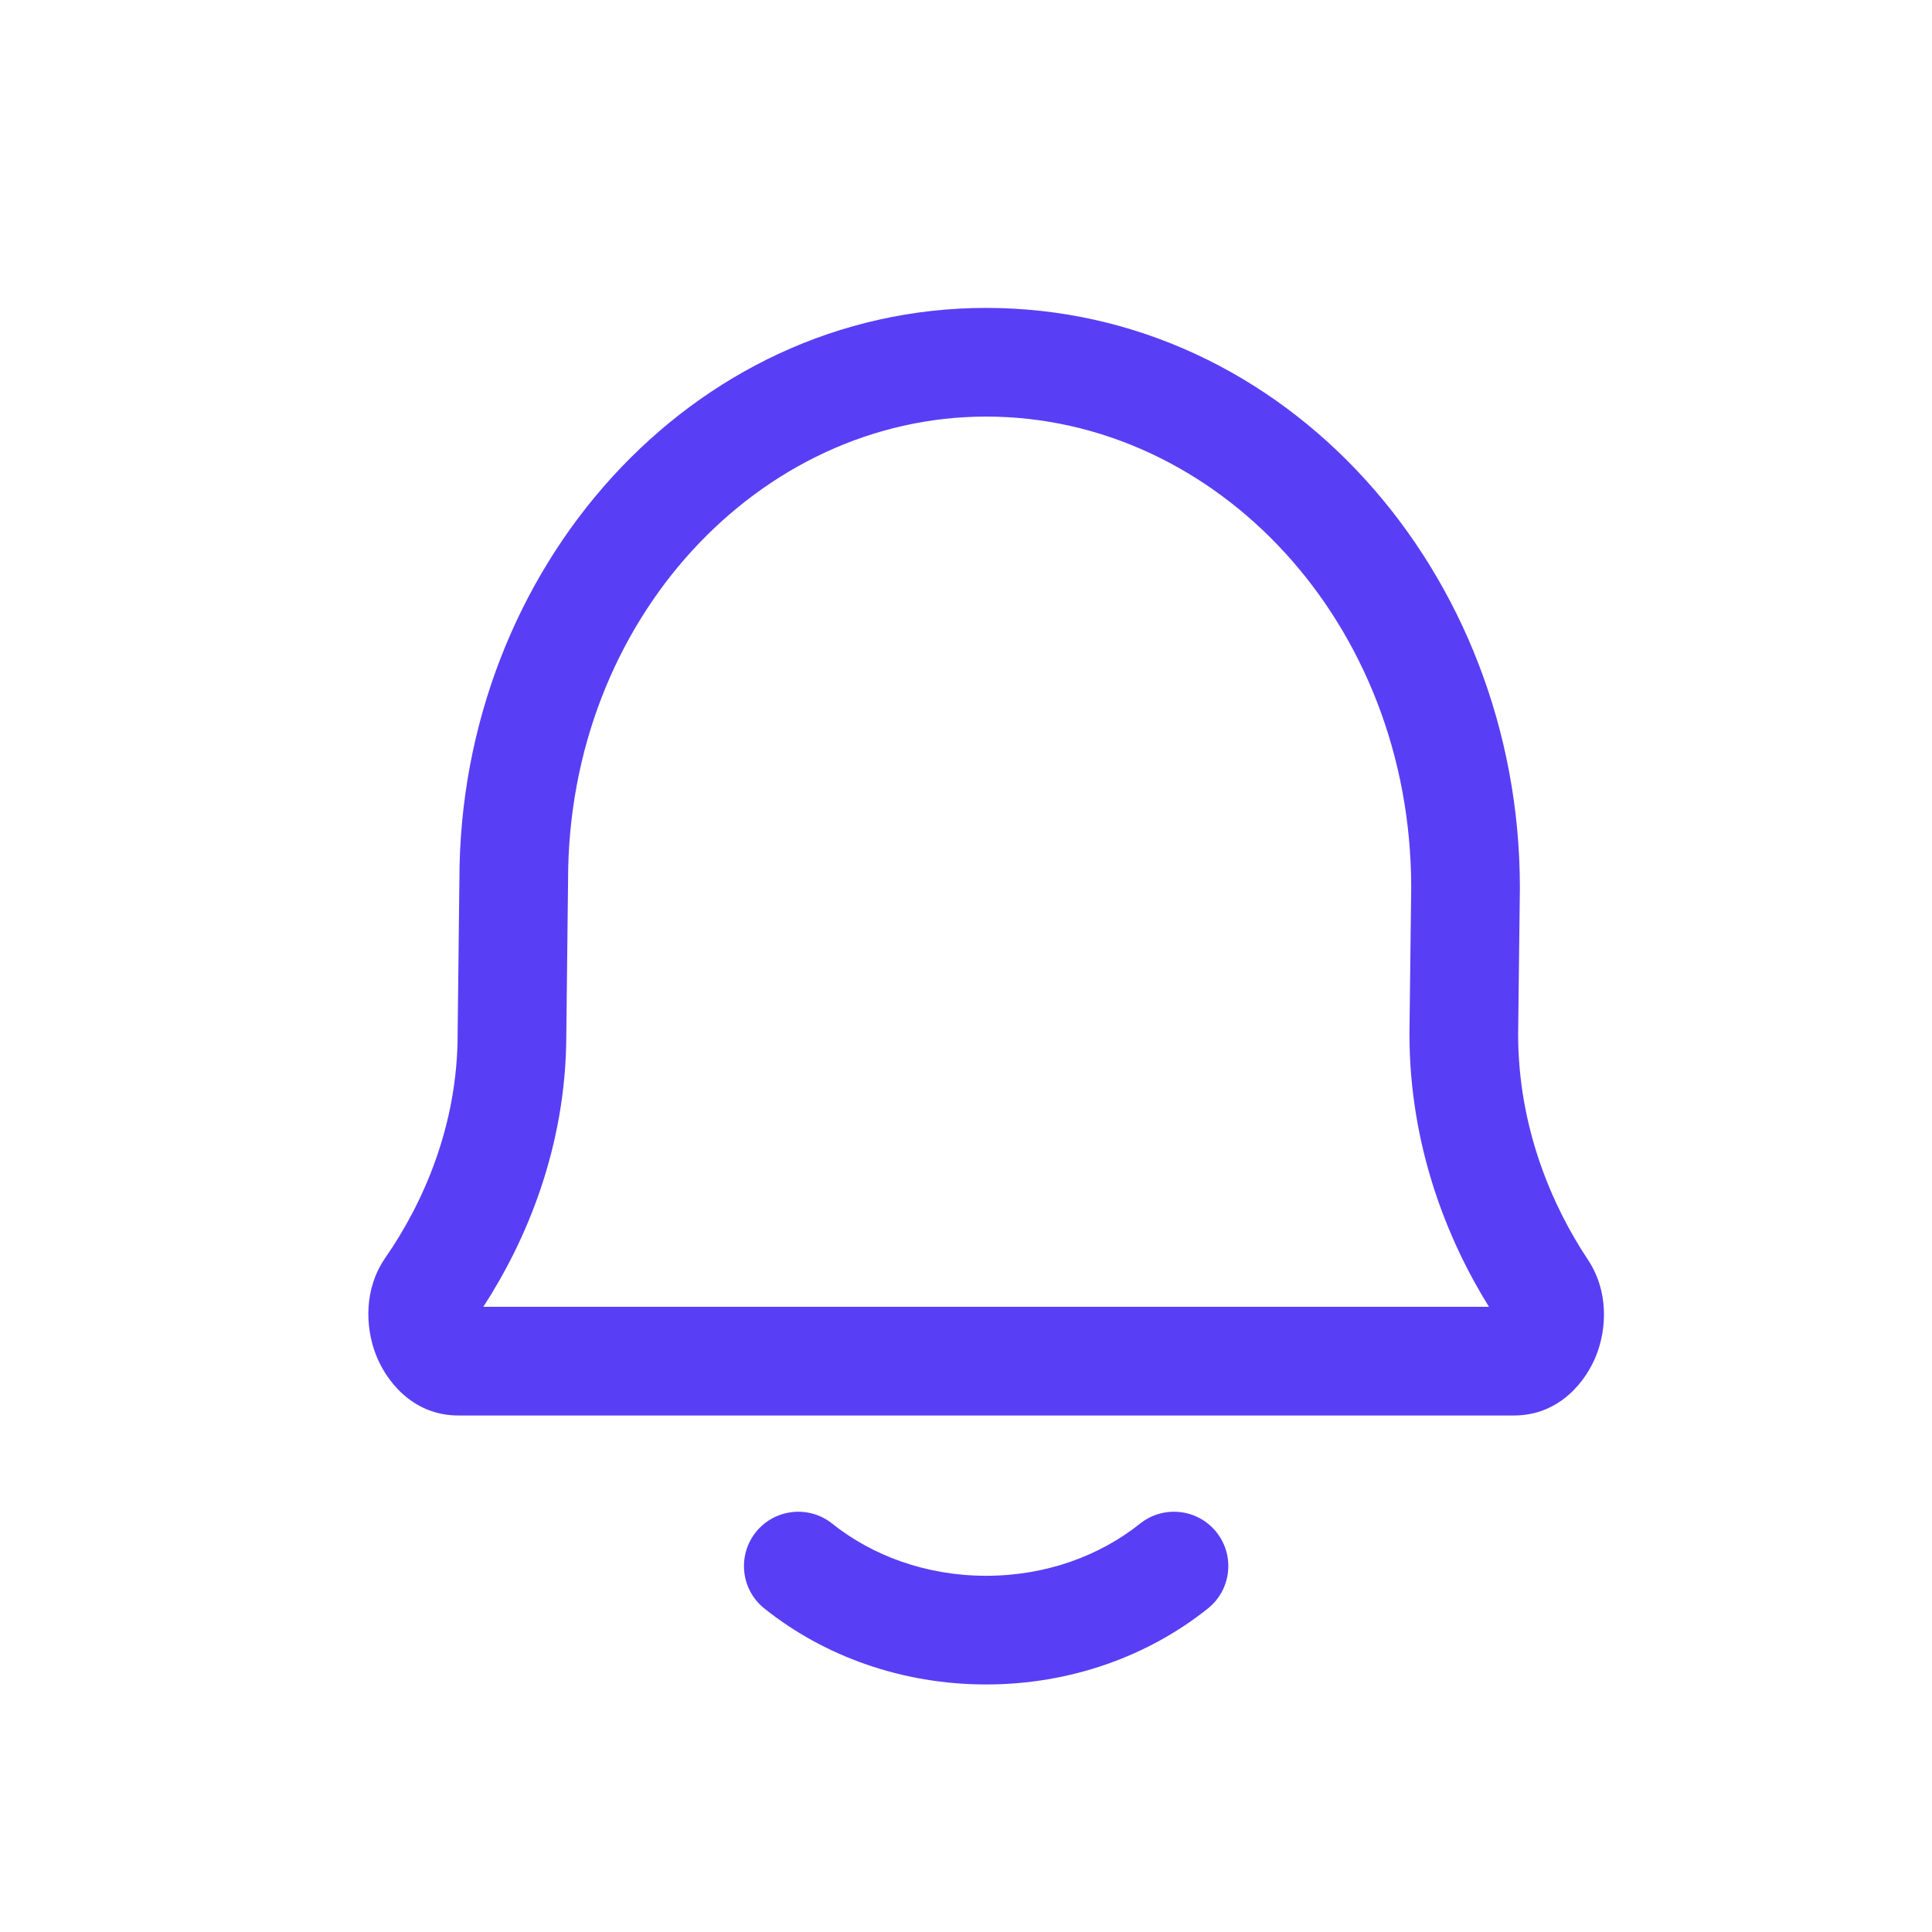 <svg width="32" height="32" viewBox="0 0 32 32" fill="none" xmlns="http://www.w3.org/2000/svg">
<path fill-rule="evenodd" clip-rule="evenodd" d="M16.334 6.9C12.585 6.9 9.409 10.257 9.409 14.576V14.587H9.409L9.38 17.131C9.379 18.995 8.717 20.549 8.005 21.645H24.662C23.979 20.548 23.345 18.991 23.345 17.126V17.116L23.345 17.116L23.374 14.698C23.371 10.311 20.144 6.9 16.334 6.9ZM7.609 14.571C7.611 9.419 11.441 5.1 16.334 5.1C21.292 5.1 25.174 9.479 25.174 14.703V14.713H25.174L25.145 17.131C25.146 18.681 25.711 19.978 26.301 20.865L25.629 21.312L26.301 20.865C26.645 21.384 26.613 22.002 26.442 22.441C26.276 22.868 25.837 23.445 25.076 23.445H7.593C6.819 23.445 6.381 22.851 6.22 22.422C6.053 21.979 6.023 21.351 6.384 20.83C7 19.942 7.58 18.656 7.58 17.126V17.116H7.58L7.609 14.571ZM12.519 25.377C12.83 24.989 13.396 24.926 13.784 25.236C14.448 25.766 15.34 26.1 16.334 26.1C17.328 26.1 18.219 25.766 18.883 25.236C19.271 24.926 19.838 24.989 20.148 25.377C20.458 25.766 20.395 26.332 20.006 26.642C19.019 27.431 17.73 27.9 16.334 27.9C14.937 27.9 13.648 27.431 12.661 26.642C12.272 26.332 12.209 25.766 12.519 25.377Z" fill="#583FF5"/>
</svg>
